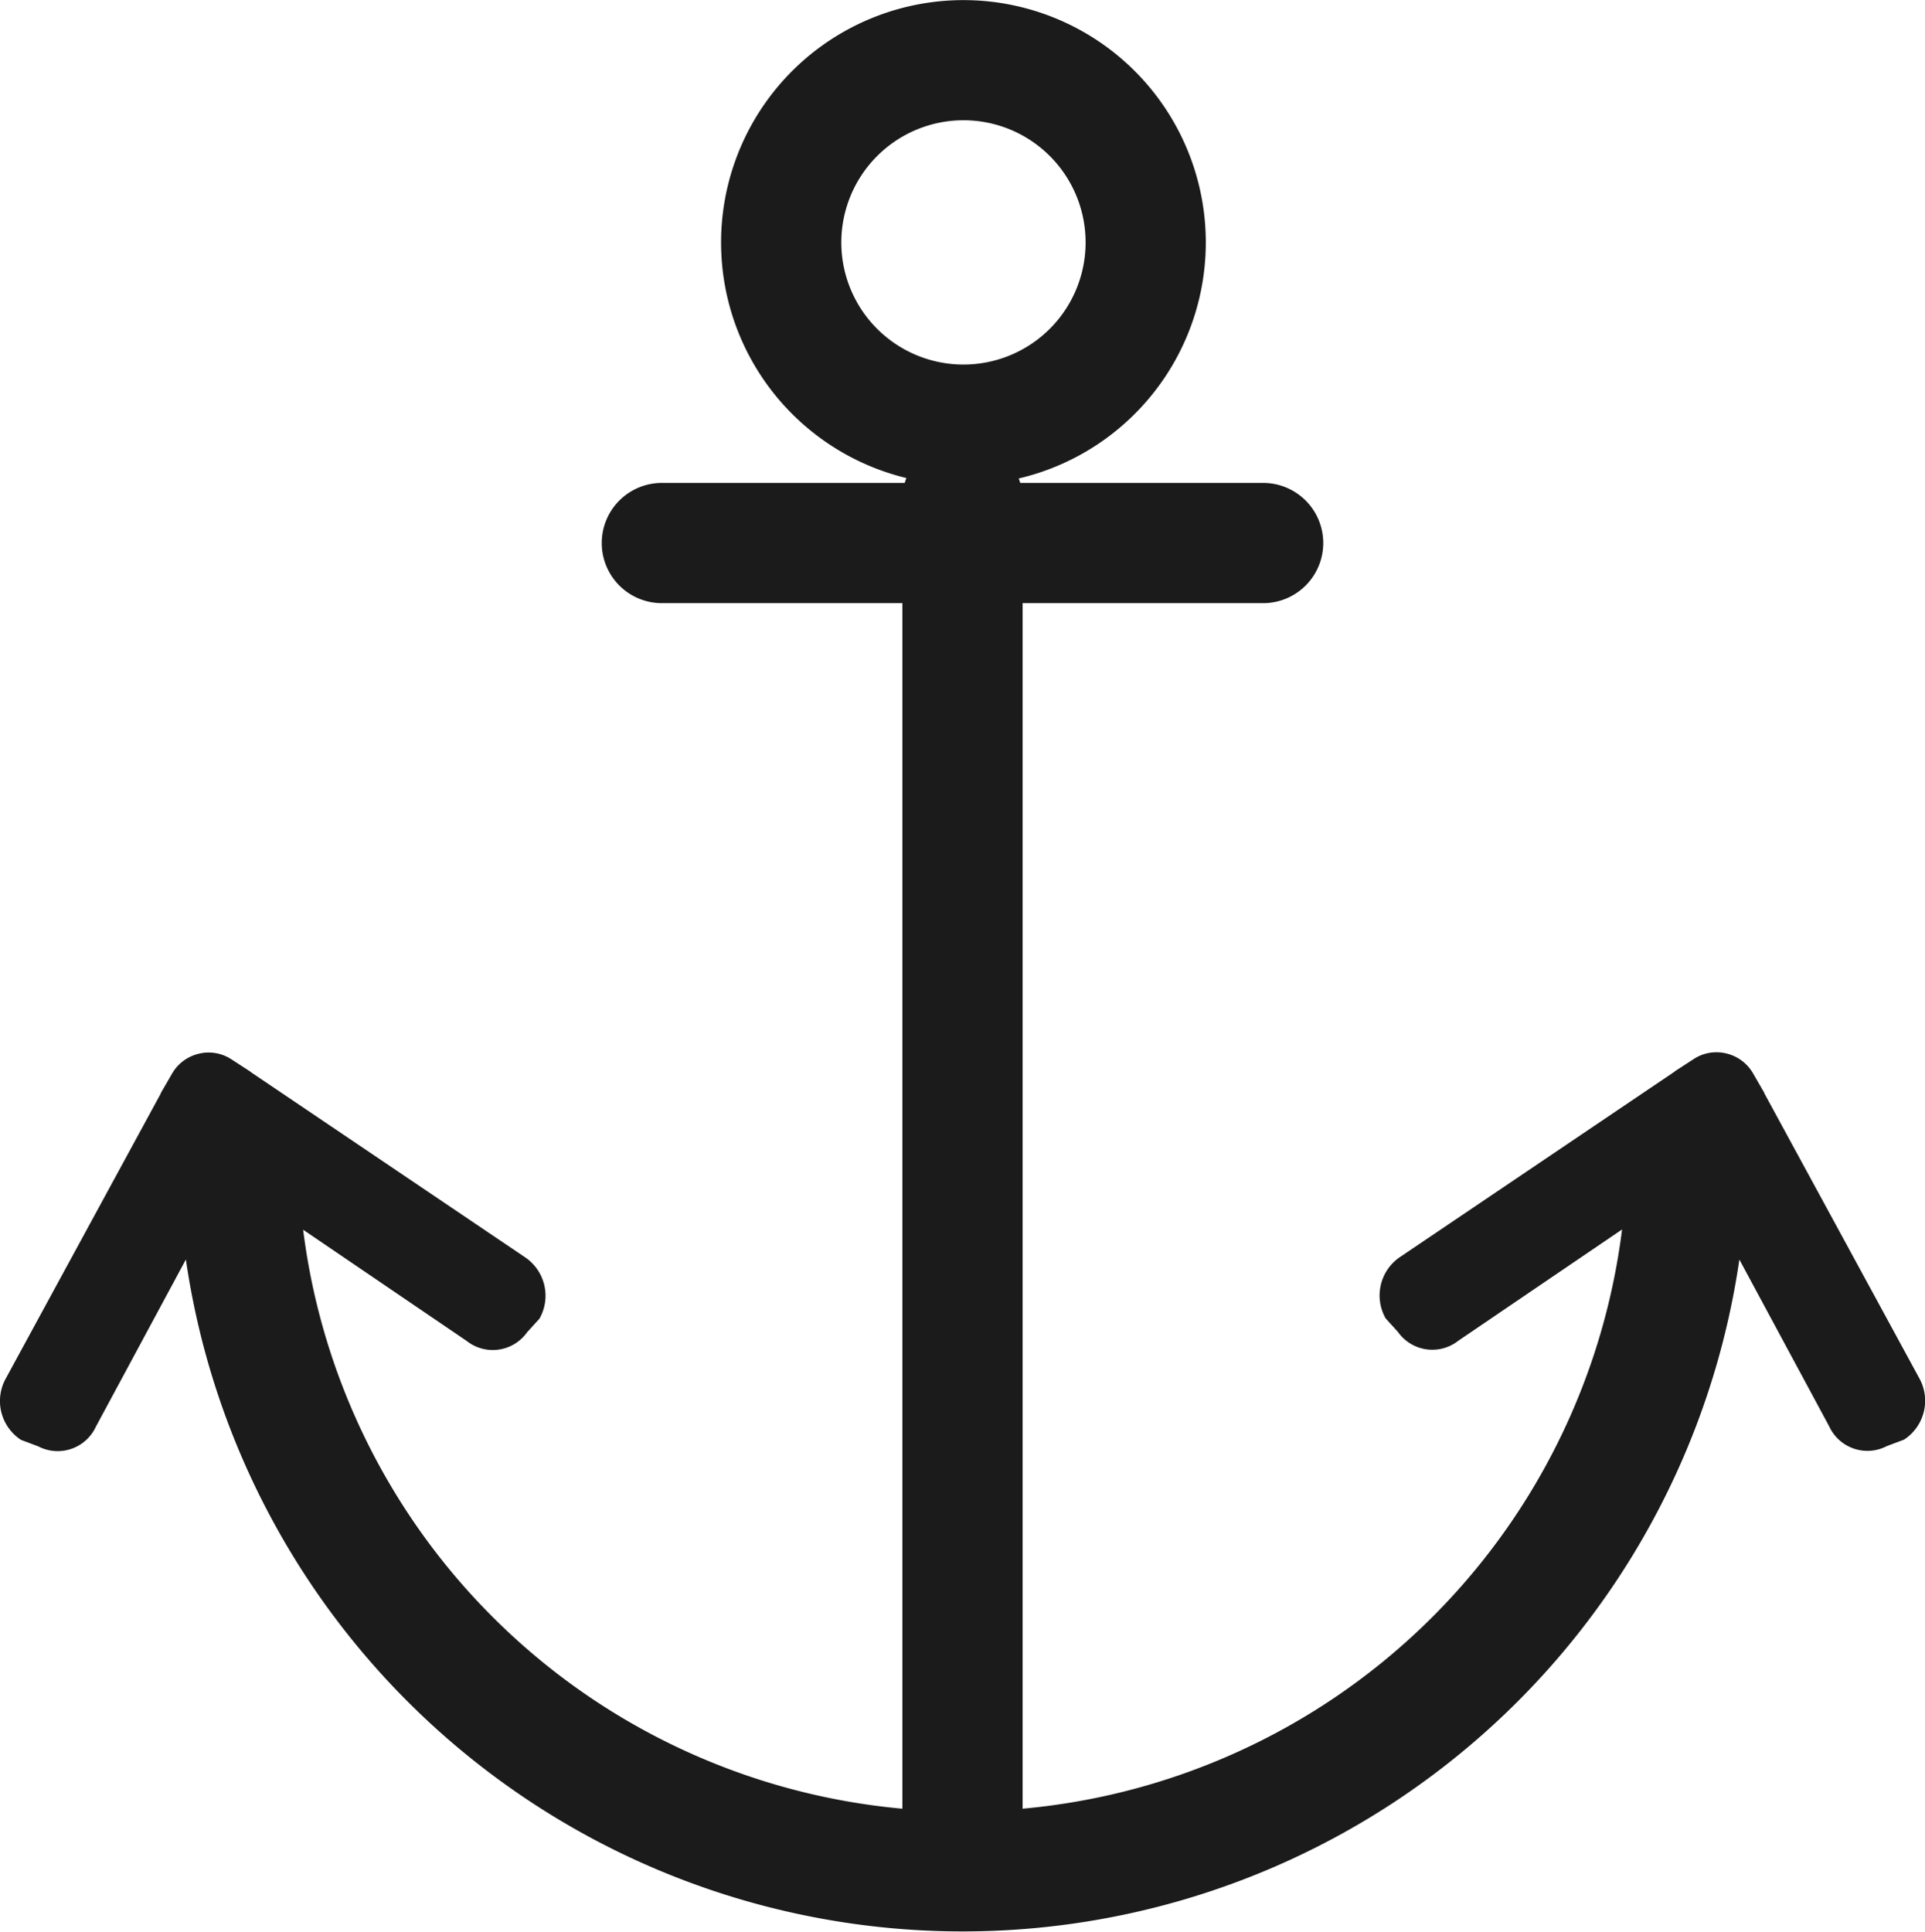<svg xmlns="http://www.w3.org/2000/svg" width="64.034" height="64.254" viewBox="0 0 64.034 64.254">
  <g id="icon" transform="translate(-255.983 -473.937)">
    <path id="Anchor" d="M262.163,515.838l-2.988,5.55a1.4,1.4,0,0,1-1.922.659l-.57-.214a1.544,1.544,0,0,1-.5-2.056l5.143-9.456c.007-.012.005-.025.013-.037l.367-.634a1.394,1.394,0,0,1,.887-.662,1.38,1.38,0,0,1,1.087.185l.617.4a.388.388,0,0,1,.031.027l9.1,6.144a1.544,1.544,0,0,1,.5,2.056l-.41.451a1.4,1.4,0,0,1-2.01.291l-5.441-3.7A22.093,22.093,0,0,0,286,534.1V494h-8a2,2,0,0,1,0-4h8.078q.024-.082.055-.162a8.062,8.062,0,1,1,3.738.014q.027.073.049.148H298a2,2,0,0,1,0,4h-8v40.1a22.1,22.1,0,0,0,19.94-19.267l-5.445,3.7a1.4,1.4,0,0,1-2.01-.291l-.409-.451a1.544,1.544,0,0,1,.5-2.056l9.1-6.144a.382.382,0,0,1,.031-.027l.616-.4a1.38,1.38,0,0,1,1.087-.185,1.394,1.394,0,0,1,.887.662l.367.634c.007.012.005.025.013.037l5.143,9.456a1.544,1.544,0,0,1-.5,2.056l-.57.214a1.4,1.4,0,0,1-1.922-.659l-2.986-5.545a26.11,26.11,0,0,1-51.676-.005ZM283.969,482a4.063,4.063,0,1,0,4.063-4.063A4.067,4.067,0,0,0,283.969,482Z" fill="#1b1b1b"/>
  </g>
</svg>
